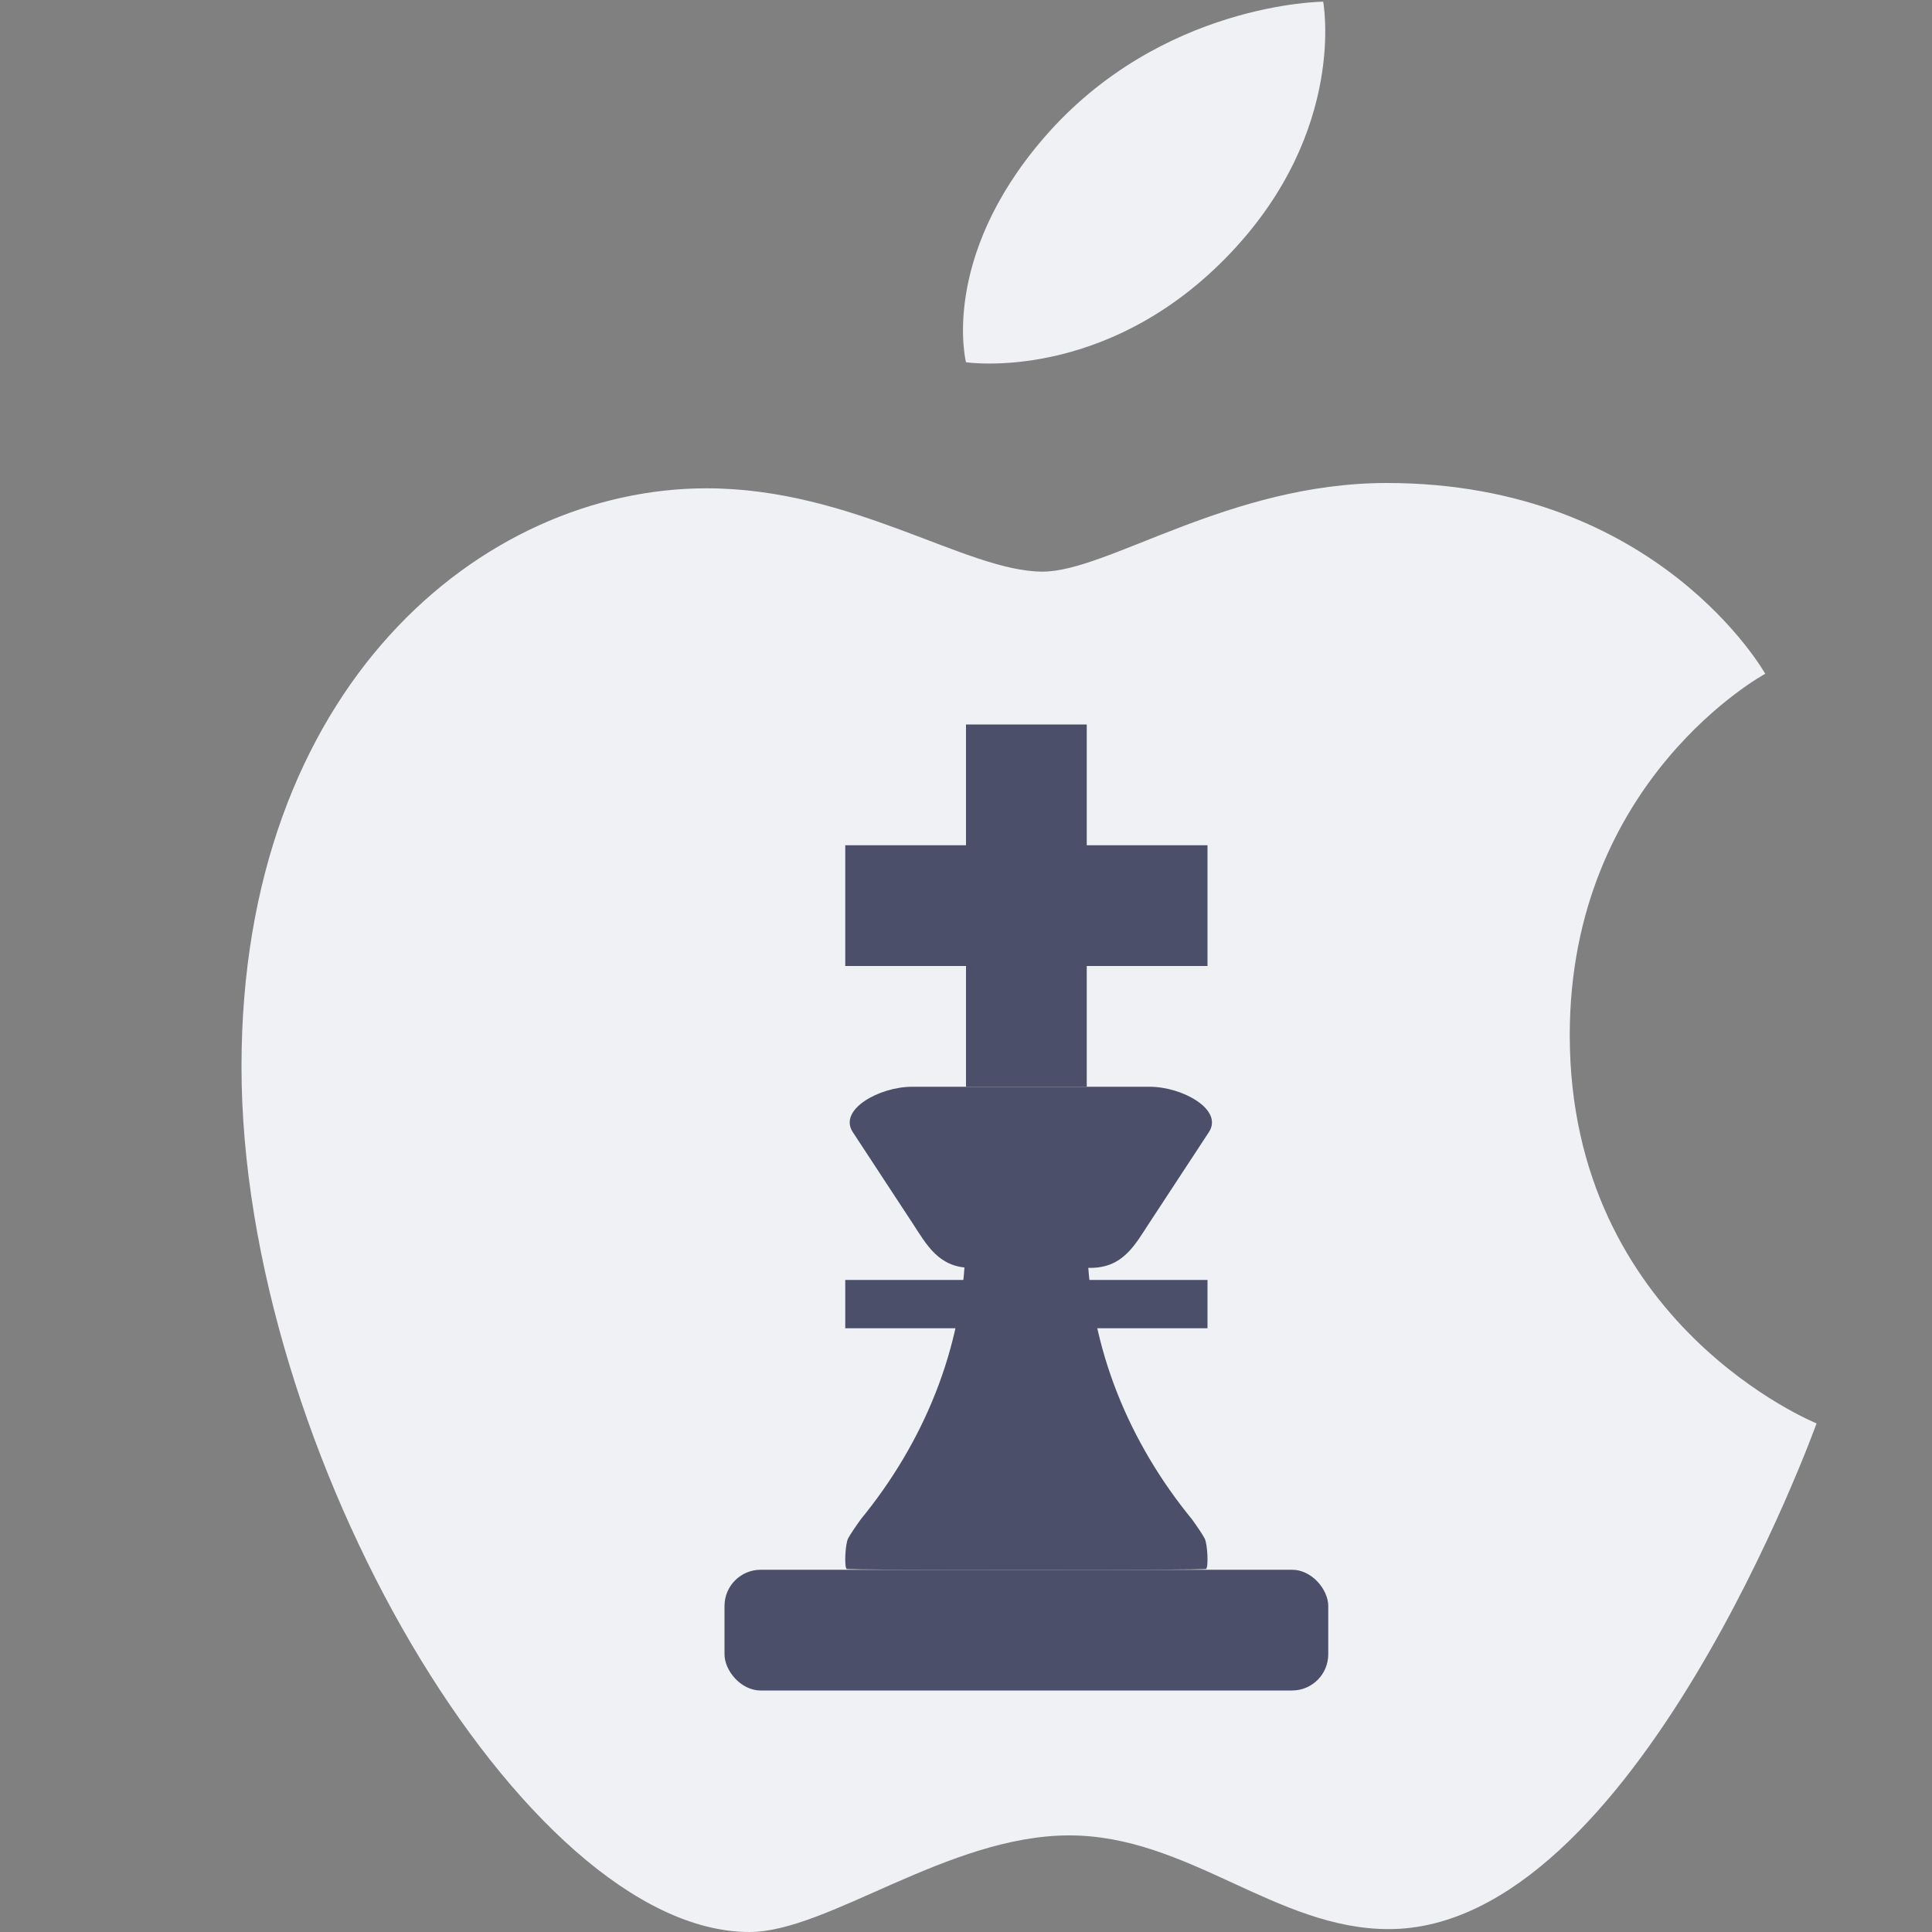 <svg xmlns="http://www.w3.org/2000/svg" width="16" height="16" version="1">
 <rect width="100%" height="100%" fill="#808080" stroke="none"/>
 <path style="fill:#eff1f5" d="M 8.642,1.145 C 9.611,0.02 10.958,0.014 10.958,0.014 c 0,0 0.2,1.057 -0.762,2.076 C 9.168,3.178 8,3 8,3 8,3 7.781,2.145 8.642,1.145 Z"/>
 <path style="fill:#eff1f5" d="m 8.634,4.734 c 0.541,0 1.545,-0.734 2.851,-0.734 2.249,0 3.134,1.58 3.134,1.58 0,0 -1.619,0.874 -1.619,2.993 0,2.391 2.044,3.215 2.044,3.215 0,0 -1.507,4.188 -3.542,4.188 C 10.567,15.977 9.84,15.2 8.855,15.2 7.851,15.2 6.855,16 6.207,16 4.348,16 2,12.027 2,8.834 2,5.692 3.987,4.044 5.852,4.044 c 1.212,0 2.152,0.69 2.782,0.69 z"/>
 <path style="fill:#4c4f69" d="m 7.996,10.325 c -0.021,0.848 -0.351,1.627 -0.868,2.258 -0.044,0.061 -0.092,0.133 -0.105,0.159 -0.023,0.047 -0.032,0.23 -0.012,0.251 0.006,0.006 0.677,0.009 1.489,0.007 0.812,0.002 1.483,-8.97e-4 1.489,-0.007 0.02,-0.021 0.011,-0.204 -0.012,-0.251 -0.013,-0.026 -0.06,-0.097 -0.105,-0.159 -0.517,-0.631 -0.847,-1.41 -0.868,-2.258 h -0.504 z"/>
 <rect style="fill:#4c4f69" width="5" height="1" x="6" y="13" rx=".3" ry=".3"/>
 <path style="fill:#4c4f69" d="M 7.554,9 H 9.52 C 9.792,9 10.133,9.189 10.012,9.375 l -0.492,0.75 C 9.398,10.311 9.301,10.5 9.029,10.5 H 8.046 C 7.773,10.5 7.676,10.311 7.554,10.125 L 7.062,9.375 C 6.941,9.189 7.282,9 7.554,9 Z"/>
 <rect style="fill:#4c4f69" width="1" height="3" x="8" y="6"/>
 <rect style="fill:#4c4f69" width="1" height="3" x="7" y="-10" transform="rotate(90)"/>
 <rect style="fill:#4c4f69" width="3" height=".4" x="7" y="10.6"/>
</svg>
